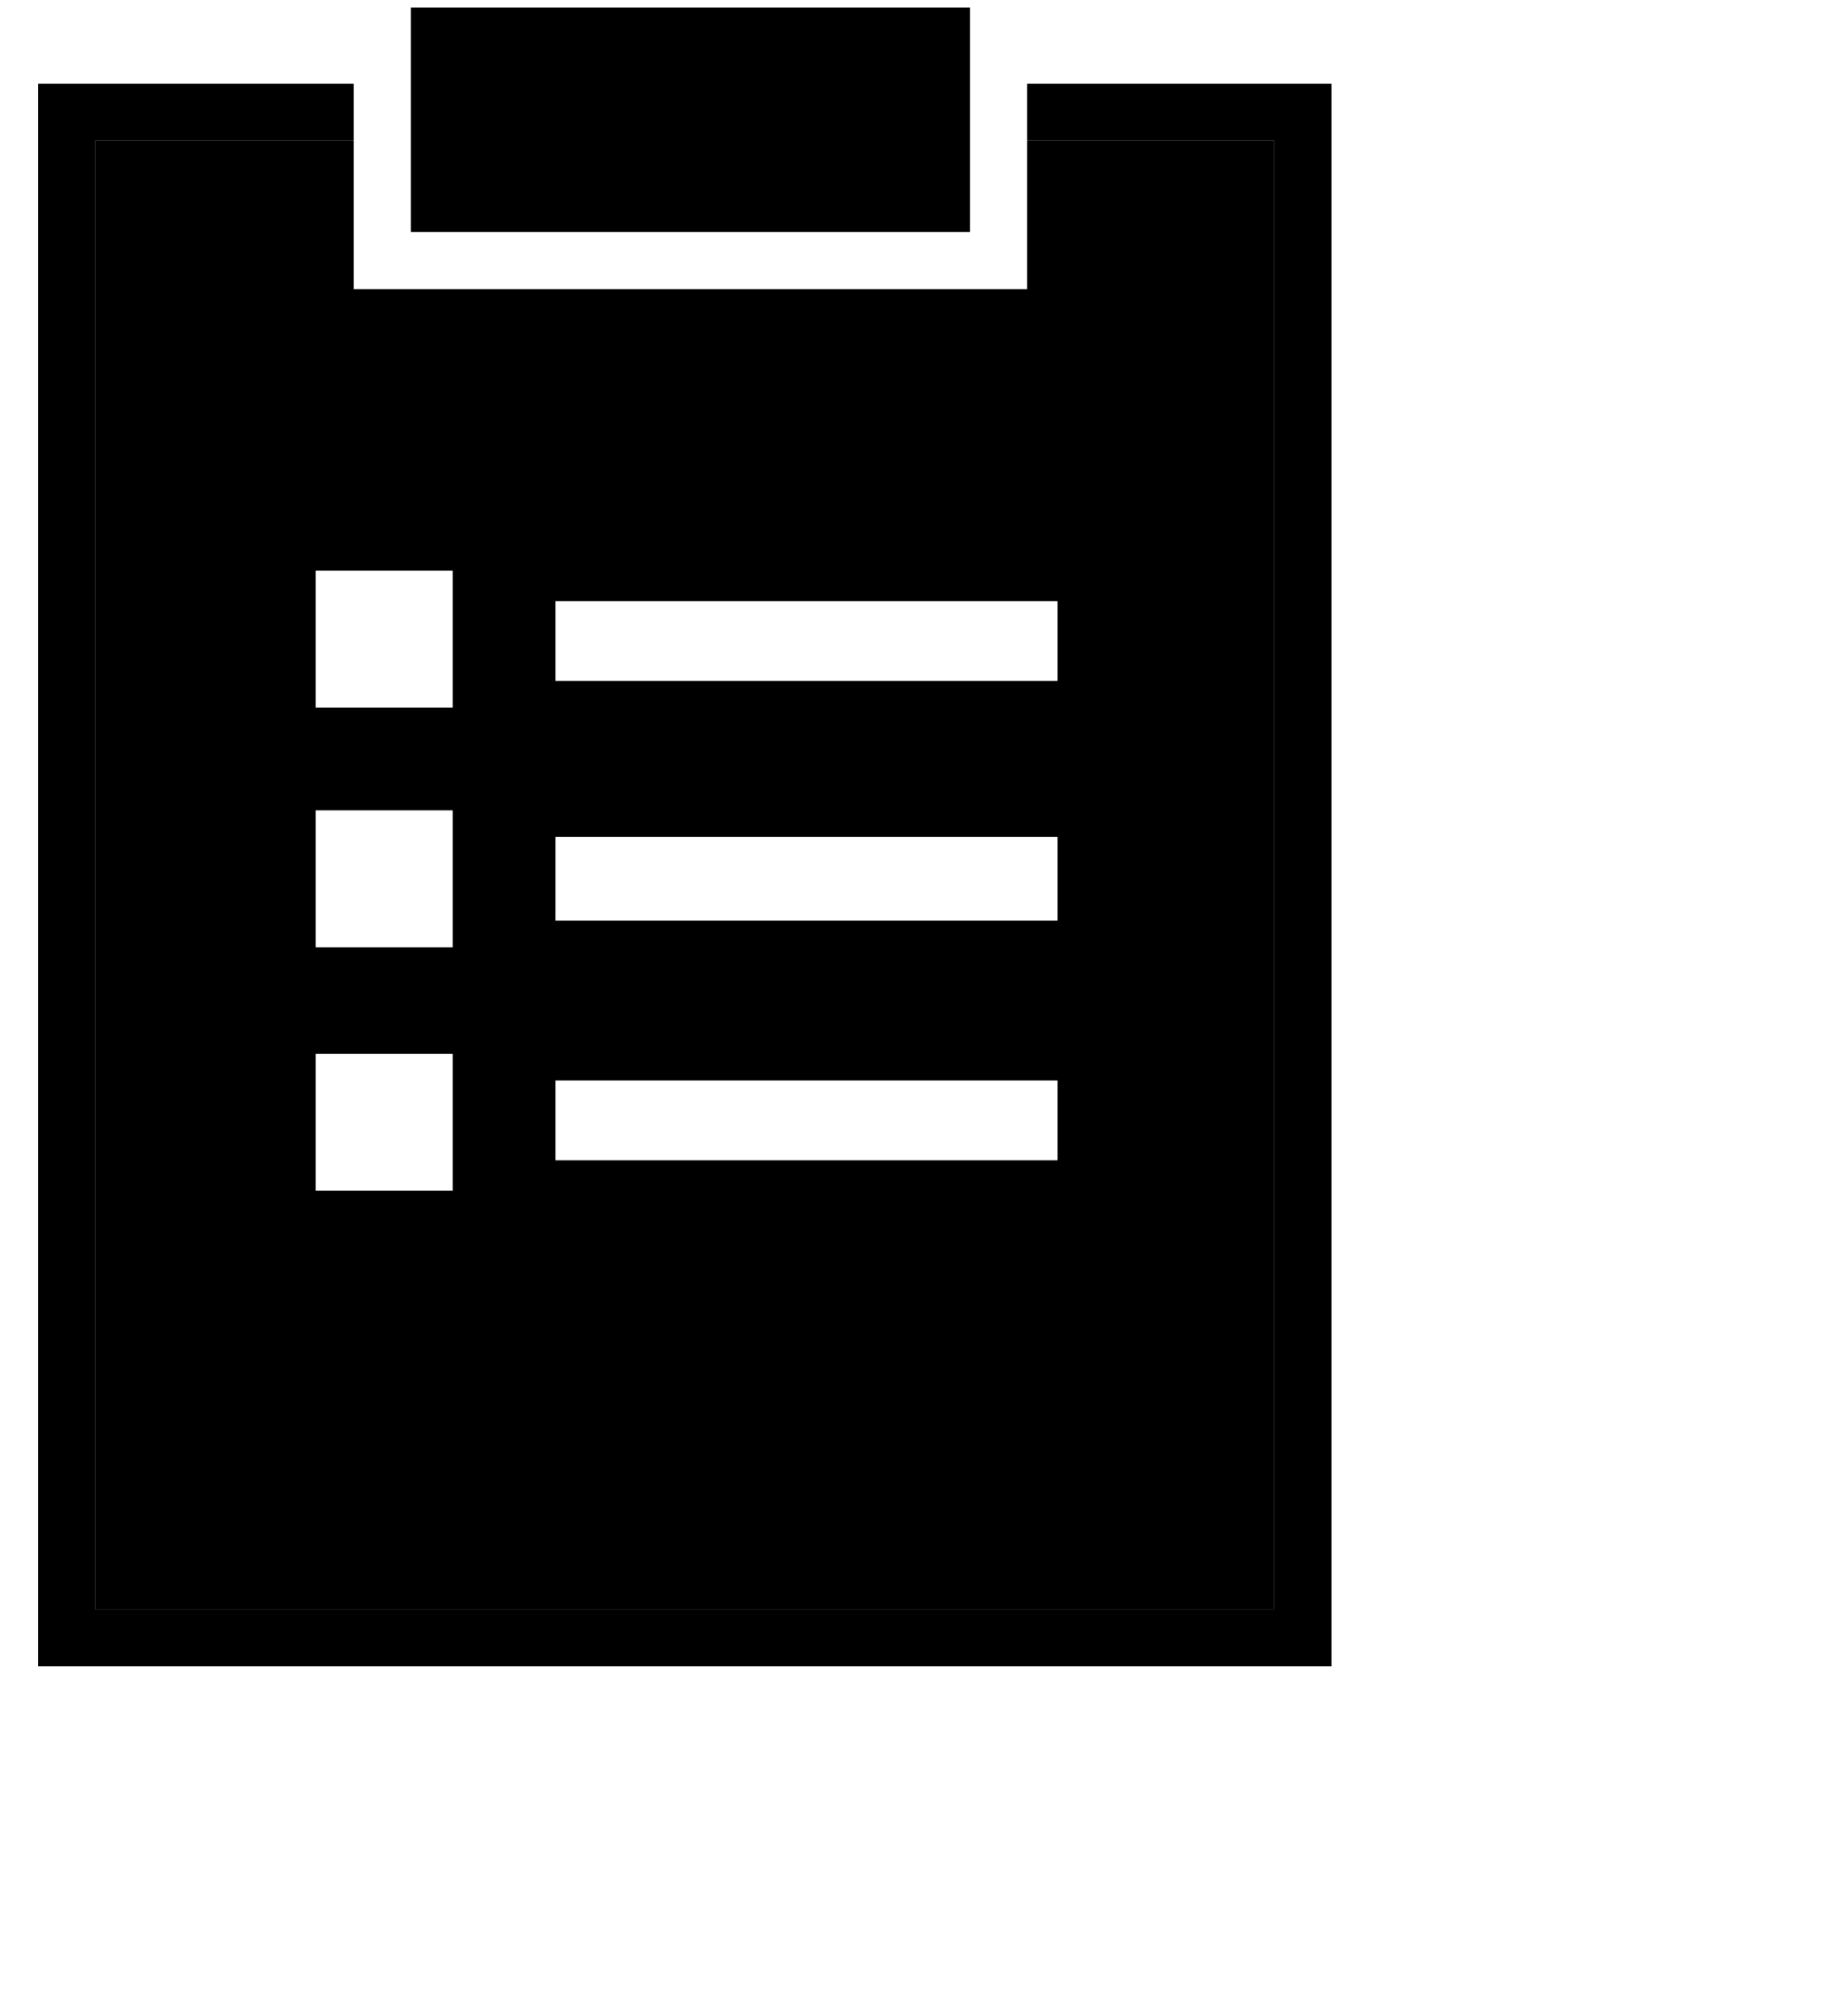 <svg xmlns="http://www.w3.org/2000/svg" viewBox="12 8 48 53">
<g>
	<polygon opacity="0.5" fill="currentcolor" points="45.5,10.2 39,10.2 39,11.7 45.5,11.7 45.5,50.3 14.5,50.3 14.5,11.7 21.3,11.7    21.3,10.2 14.5,10.2 13,10.2 13,11.7 13,50.3 13,51.8 14.5,51.8 45.5,51.8 47,51.8 47,50.3 47,11.7 47,10.2  "/>
	<polygon opacity="0.5" fill="currentcolor" points="22.8,11.7 22.8,14.1 37.5,14.1 37.5,11.7 37.5,8.2 22.8,8.2  "/>
	<path fill="currentcolor" d="M39,11.7v3.9H21.3v-3.9h-6.8v38.6h31V11.7H39z M23.9,39.3h-3.6v-3.6h3.6V39.3z M23.9,32.9h-3.6v-3.6h3.6   V32.9z M23.9,26.6h-3.6V23h3.6V26.6z M39.7,38.5H26.6v-2.1h13.2V38.5z M39.7,32.2H26.6V30h13.2V32.2z M39.7,25.9H26.6v-2.1h13.2   V25.9z"/>
</g>
</svg>